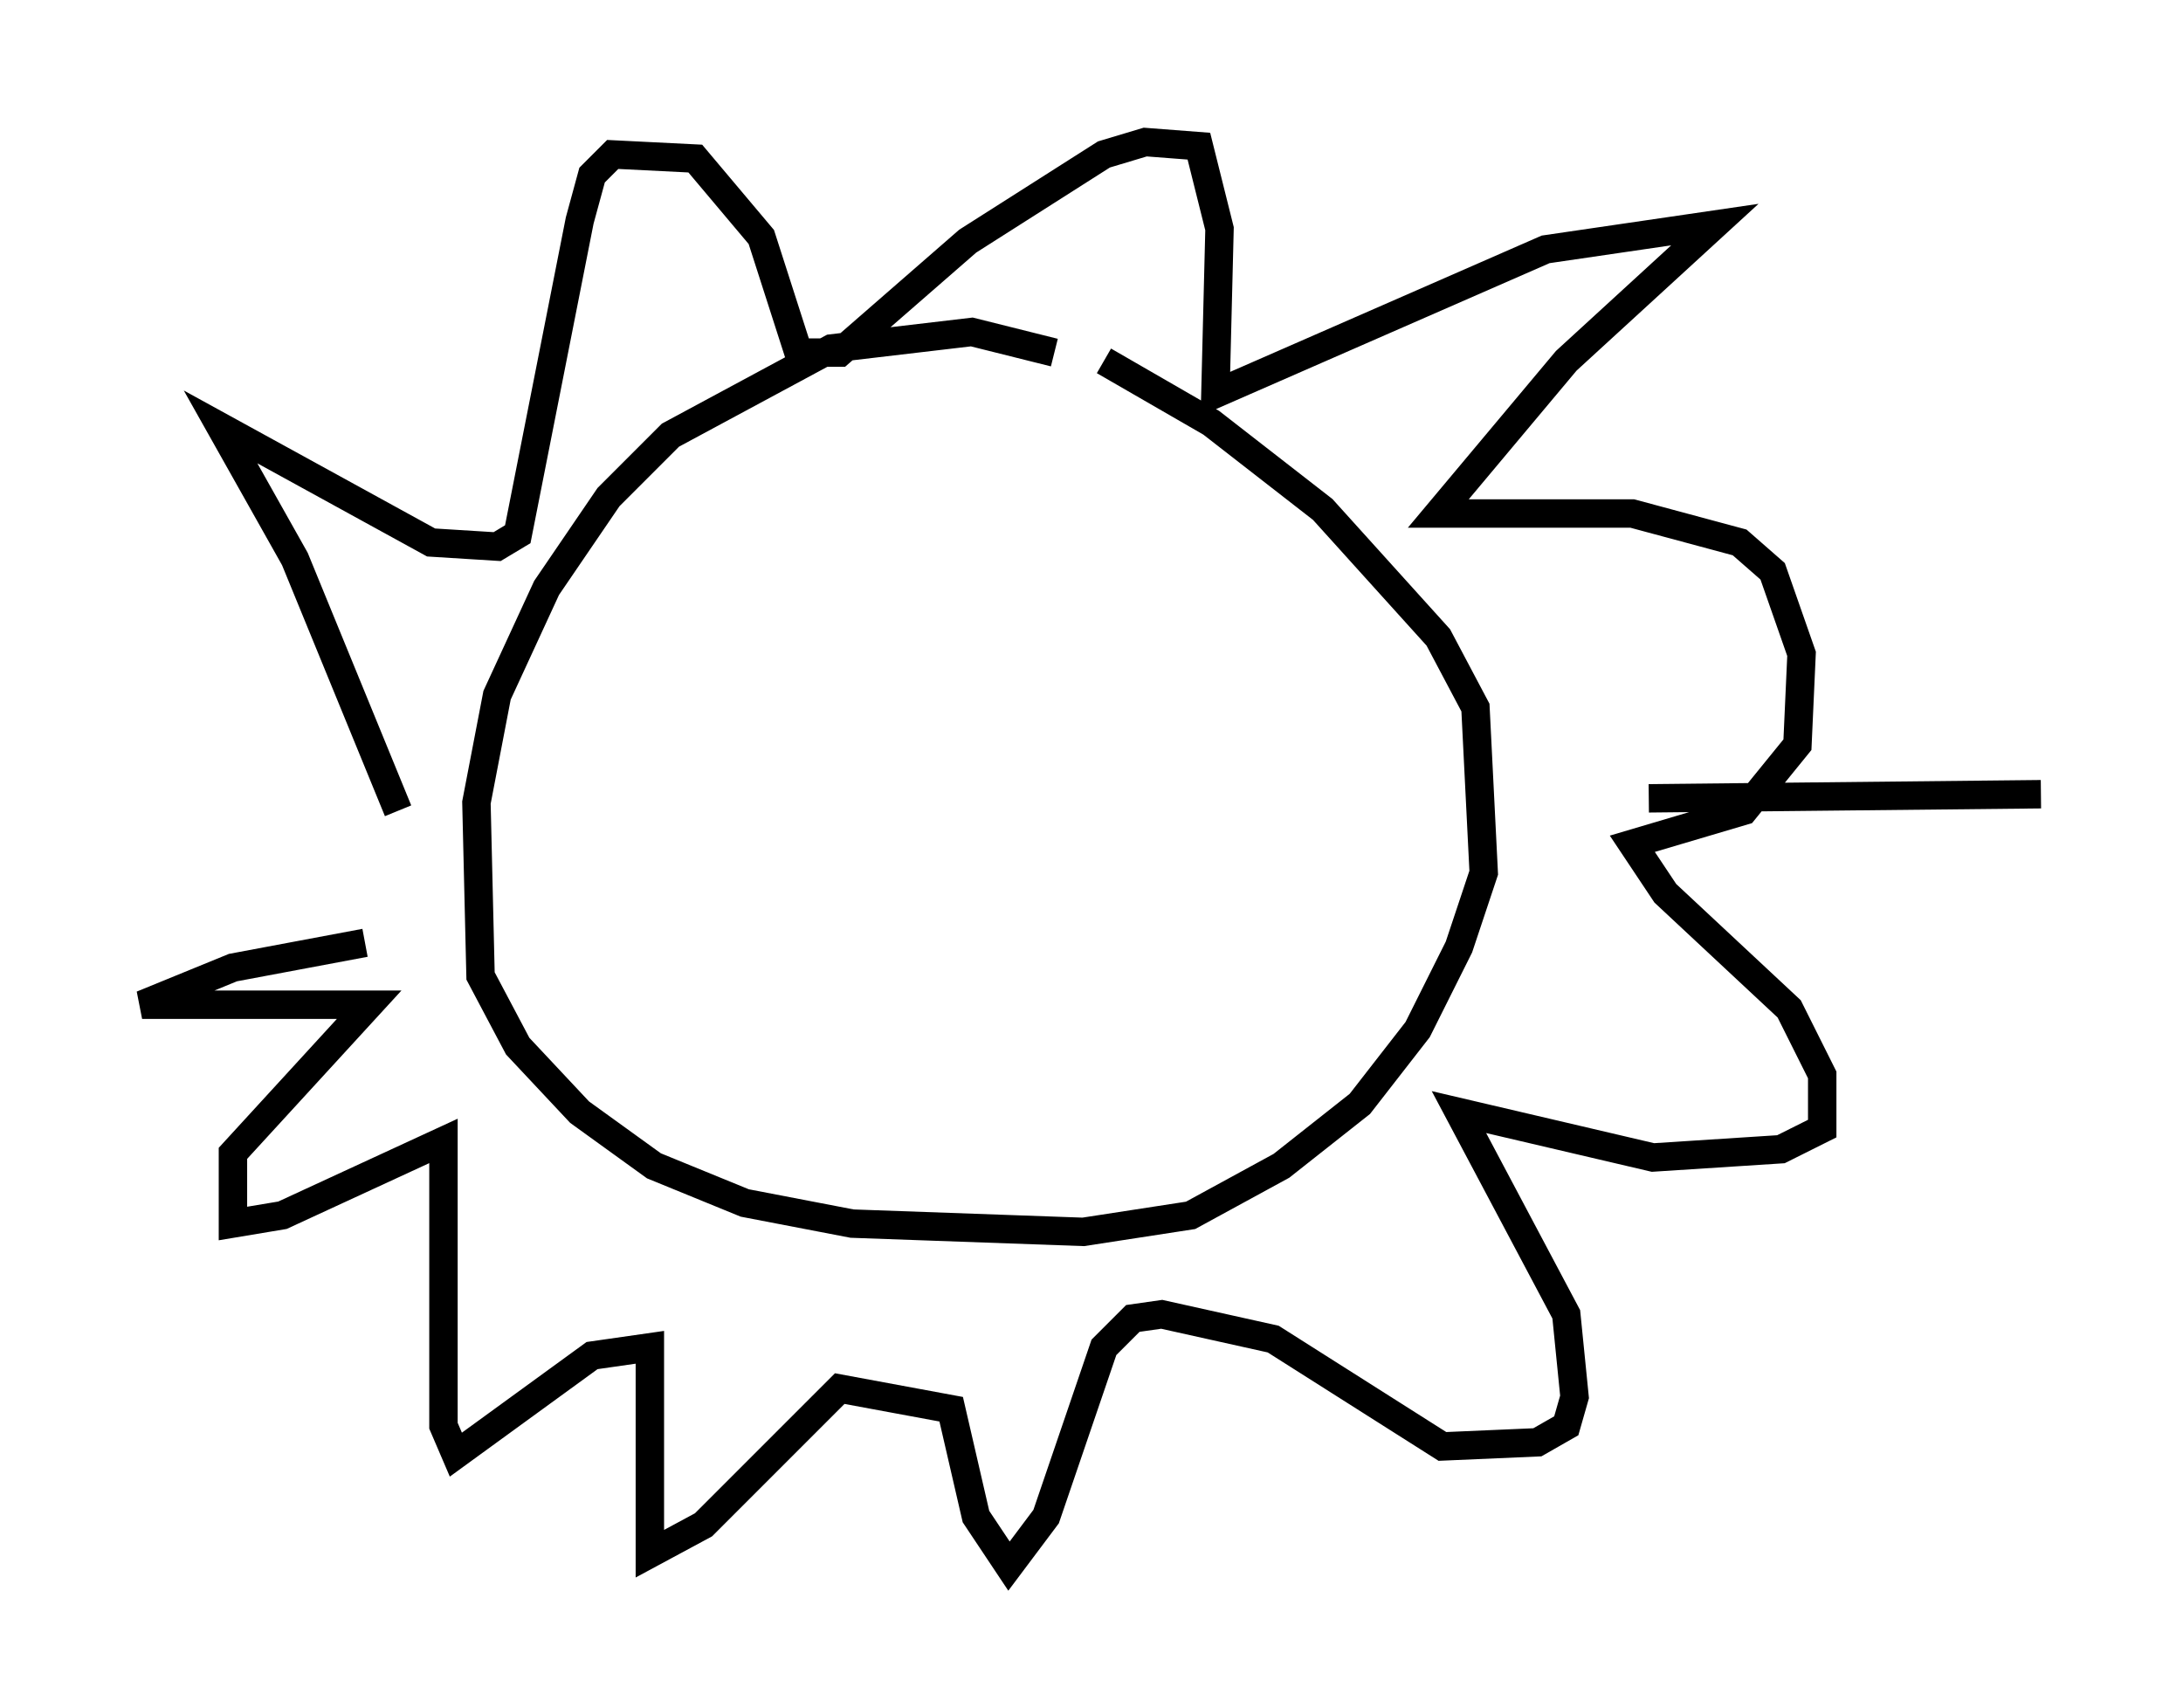 <?xml version="1.0" encoding="utf-8" ?>
<svg baseProfile="full" height="60.112" version="1.1" width="76.816" xmlns="http://www.w3.org/2000/svg" xmlns:ev="http://www.w3.org/2001/xml-events" xmlns:xlink="http://www.w3.org/1999/xlink"><defs /><rect fill="white" height="60.112" width="76.816" x="0" y="0" /><path d="M37.827, 13.279 m-0.726, -0.872 l-2.905, -0.726 -4.939, 0.581 l-5.665, 3.05 -2.179, 2.179 l-2.179, 3.196 -1.743, 3.777 l-0.726, 3.777 0.145, 6.101 l1.307, 2.469 2.179, 2.324 l2.615, 1.888 3.196, 1.307 l3.777, 0.726 8.134, 0.291 l3.777, -0.581 3.196, -1.743 l2.76, -2.179 2.034, -2.615 l1.453, -2.905 0.872, -2.615 l-0.291, -5.81 -1.307, -2.469 l-4.067, -4.503 -3.922, -3.05 l-3.777, -2.179 m-24.838, 15.832 l-3.631, -8.86 -2.615, -4.648 l7.408, 4.067 2.324, 0.145 l0.726, -0.436 2.179, -11.039 l0.436, -1.598 0.726, -0.726 l2.905, 0.145 2.324, 2.76 l1.307, 4.067 1.453, 0.0 l4.503, -3.922 4.793, -3.05 l1.453, -0.436 1.888, 0.145 l0.726, 2.905 -0.145, 5.81 l11.62, -5.084 5.955, -0.872 l-5.229, 4.793 -4.503, 5.374 l6.827, 0.0 3.777, 1.017 l1.162, 1.017 1.017, 2.905 l-0.145, 3.196 -1.888, 2.324 l-3.922, 1.162 1.162, 1.743 l4.358, 4.067 1.162, 2.324 l0.0, 1.888 -1.453, 0.726 l-4.503, 0.291 -6.827, -1.598 l3.777, 7.117 0.291, 2.905 l-0.291, 1.017 -1.017, 0.581 l-3.341, 0.145 -5.955, -3.777 l-3.922, -0.872 -1.017, 0.145 l-1.017, 1.017 -2.034, 5.955 l-1.307, 1.743 -1.162, -1.743 l-0.872, -3.777 -3.922, -0.726 l-4.793, 4.793 -1.888, 1.017 l0.0, -7.263 -2.034, 0.291 l-4.793, 3.486 -0.436, -1.017 l0.0, -10.022 -5.665, 2.615 l-1.743, 0.291 0.0, -2.469 l4.793, -5.229 -7.989, 0.0 l3.196, -1.307 4.648, -0.872 m45.173, -5.084 l13.799, -0.145 " fill="none" stroke="black" stroke-width="1" /></svg>